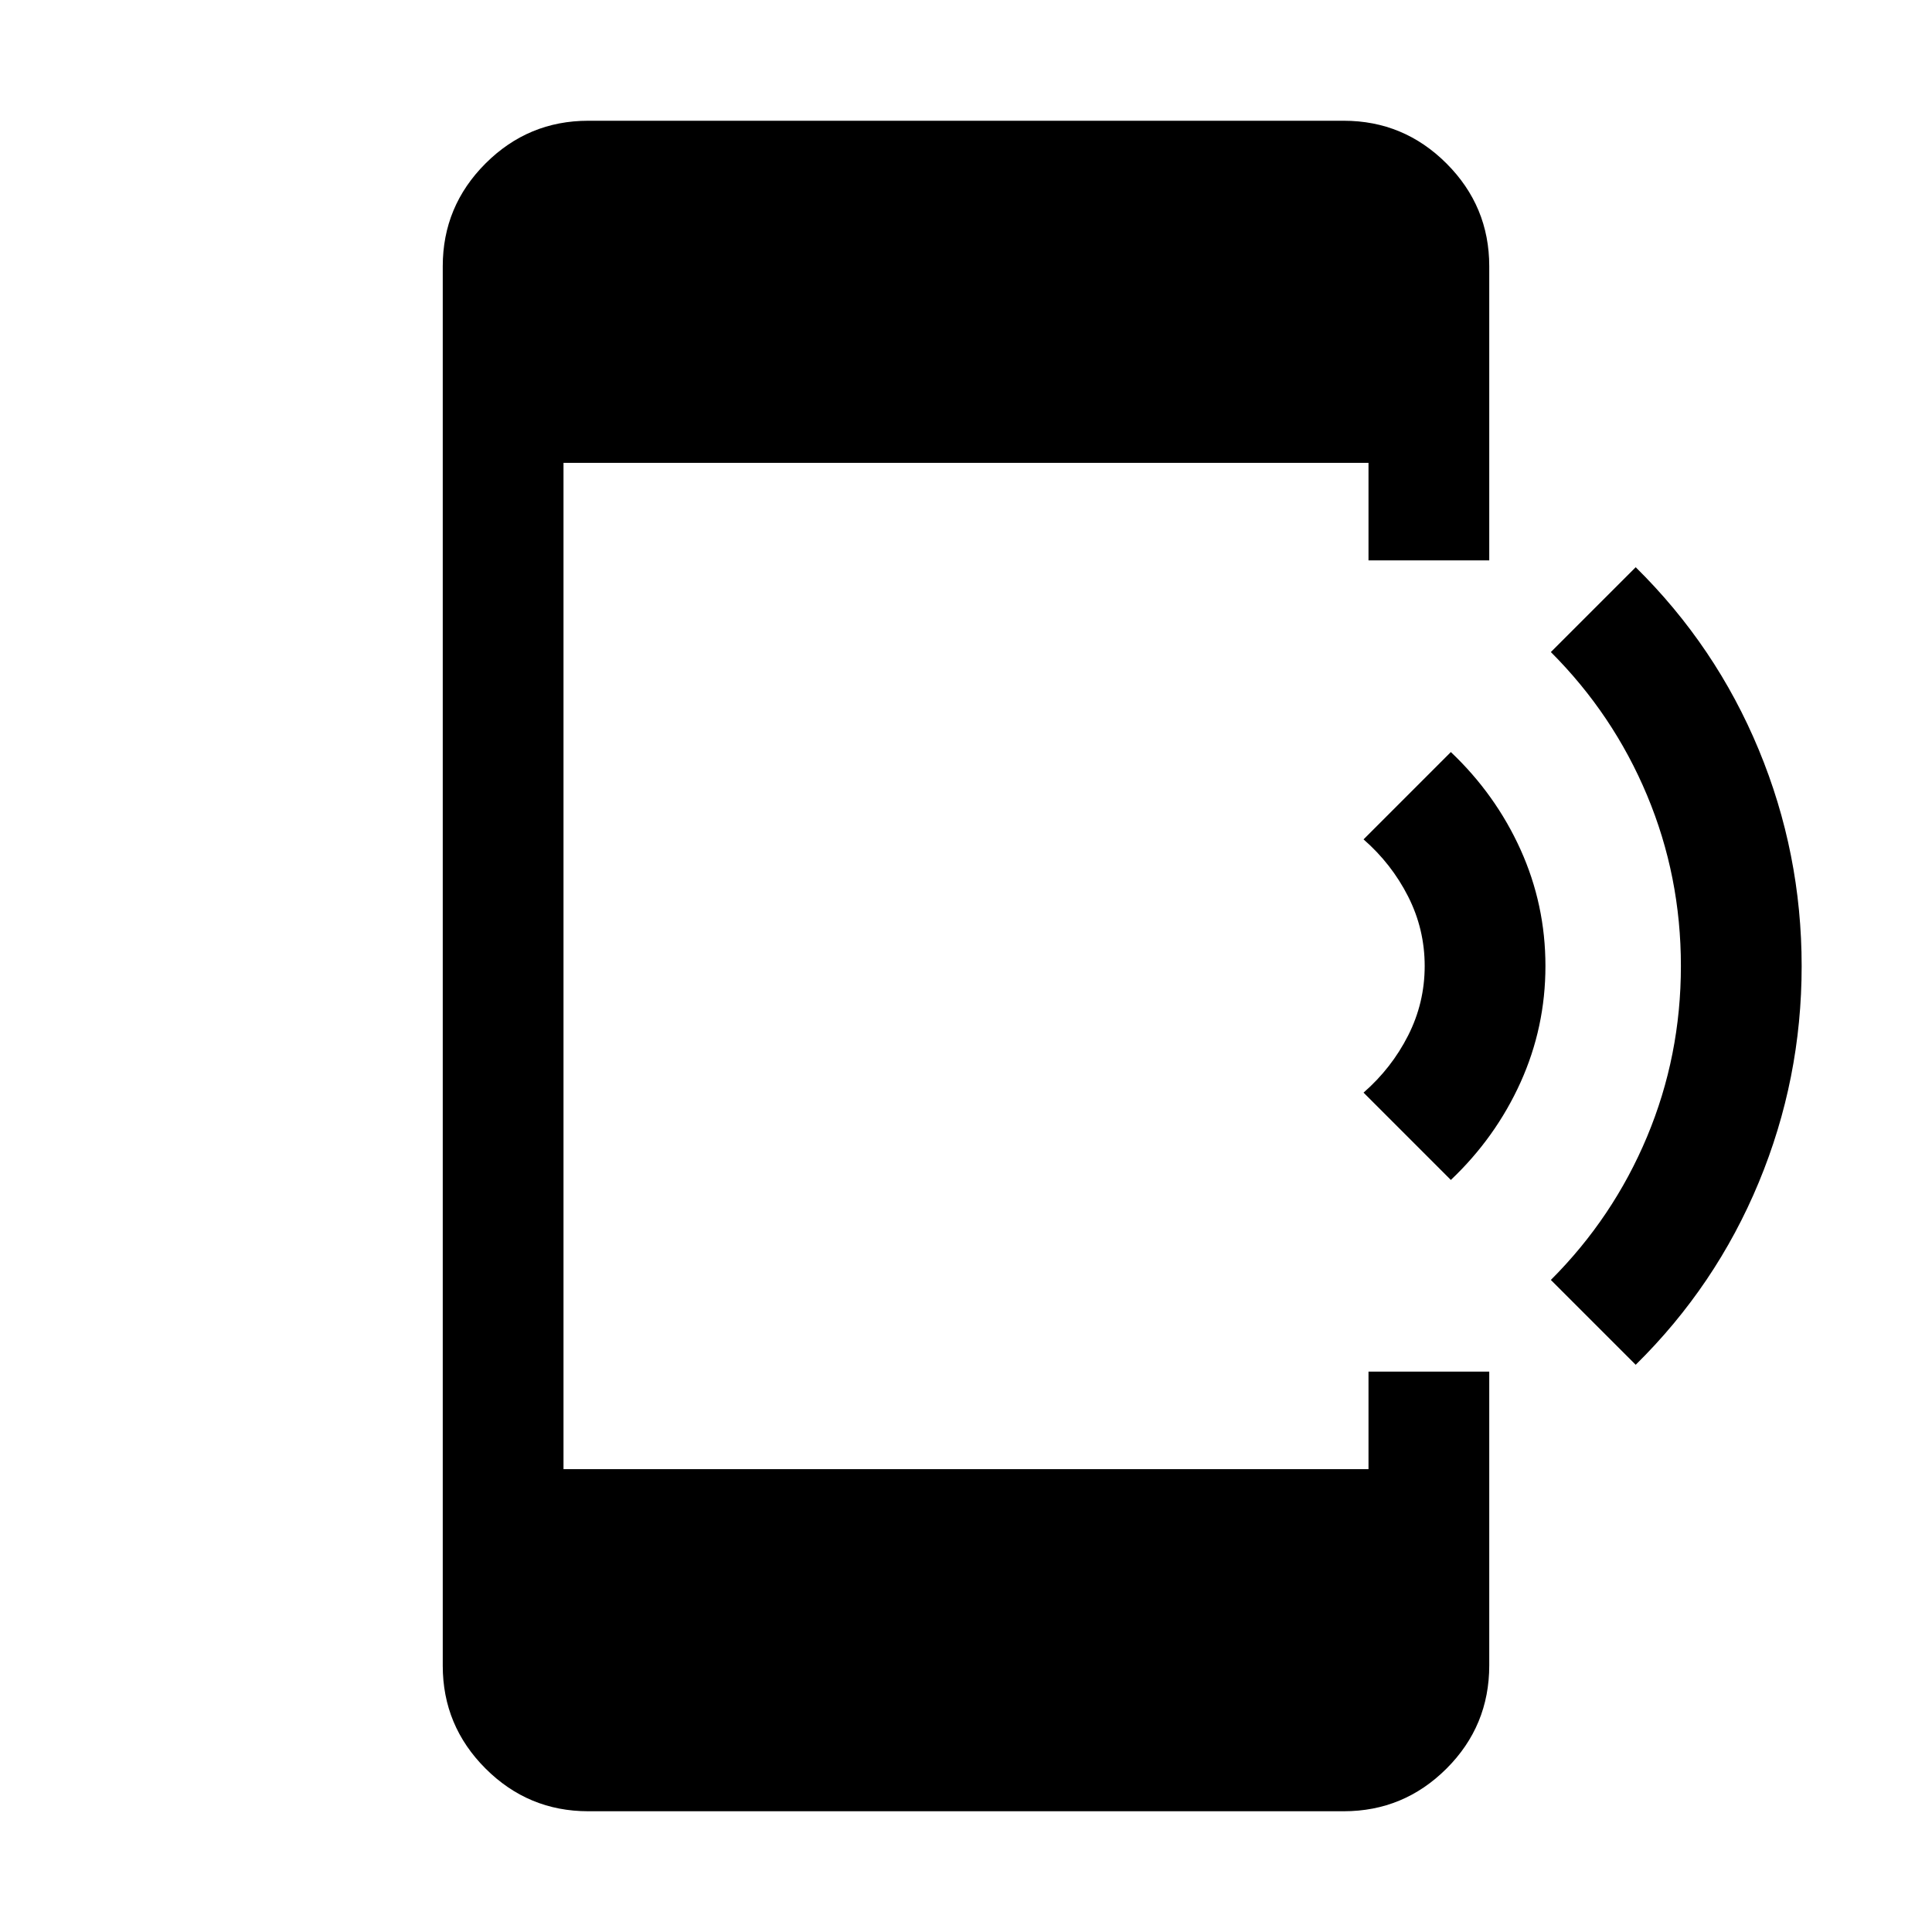 <svg xmlns="http://www.w3.org/2000/svg" height="24" viewBox="0 -960 960 960" width="24"><path d="m720.92-373.69-43.38-43.39q13.92-12.15 22.15-28.38 8.23-16.23 8.23-34.54t-8.23-34.54q-8.23-16.23-22.15-28.38l43.38-43.39q22.23 21.08 34.62 48.46 12.38 27.39 12.38 57.85t-12.38 57.85q-12.39 27.38-34.62 48.46Zm91.85 91.84L770.61-324q31-31 47.81-71.19 16.81-40.19 16.81-84.81 0-44.62-16.81-84.81Q801.61-605 770.61-636l42.16-42.15q39.84 39.27 61.15 90.69 21.31 51.42 21.31 107.52 0 56.09-21.31 107.47-21.31 51.39-61.15 90.62ZM292.31-60q-29.83 0-51.07-21.24Q220-102.48 220-132.31v-695.38q0-29.83 21.24-51.07Q262.48-900 292.31-900h375.38q29.83 0 51.07 21.24Q740-857.52 740-827.69v146.15h-60V-730H280v500h400v-48.46h60v145.97q0 30.1-21.24 51.3Q697.52-60 667.69-60H292.31Z"/></svg>